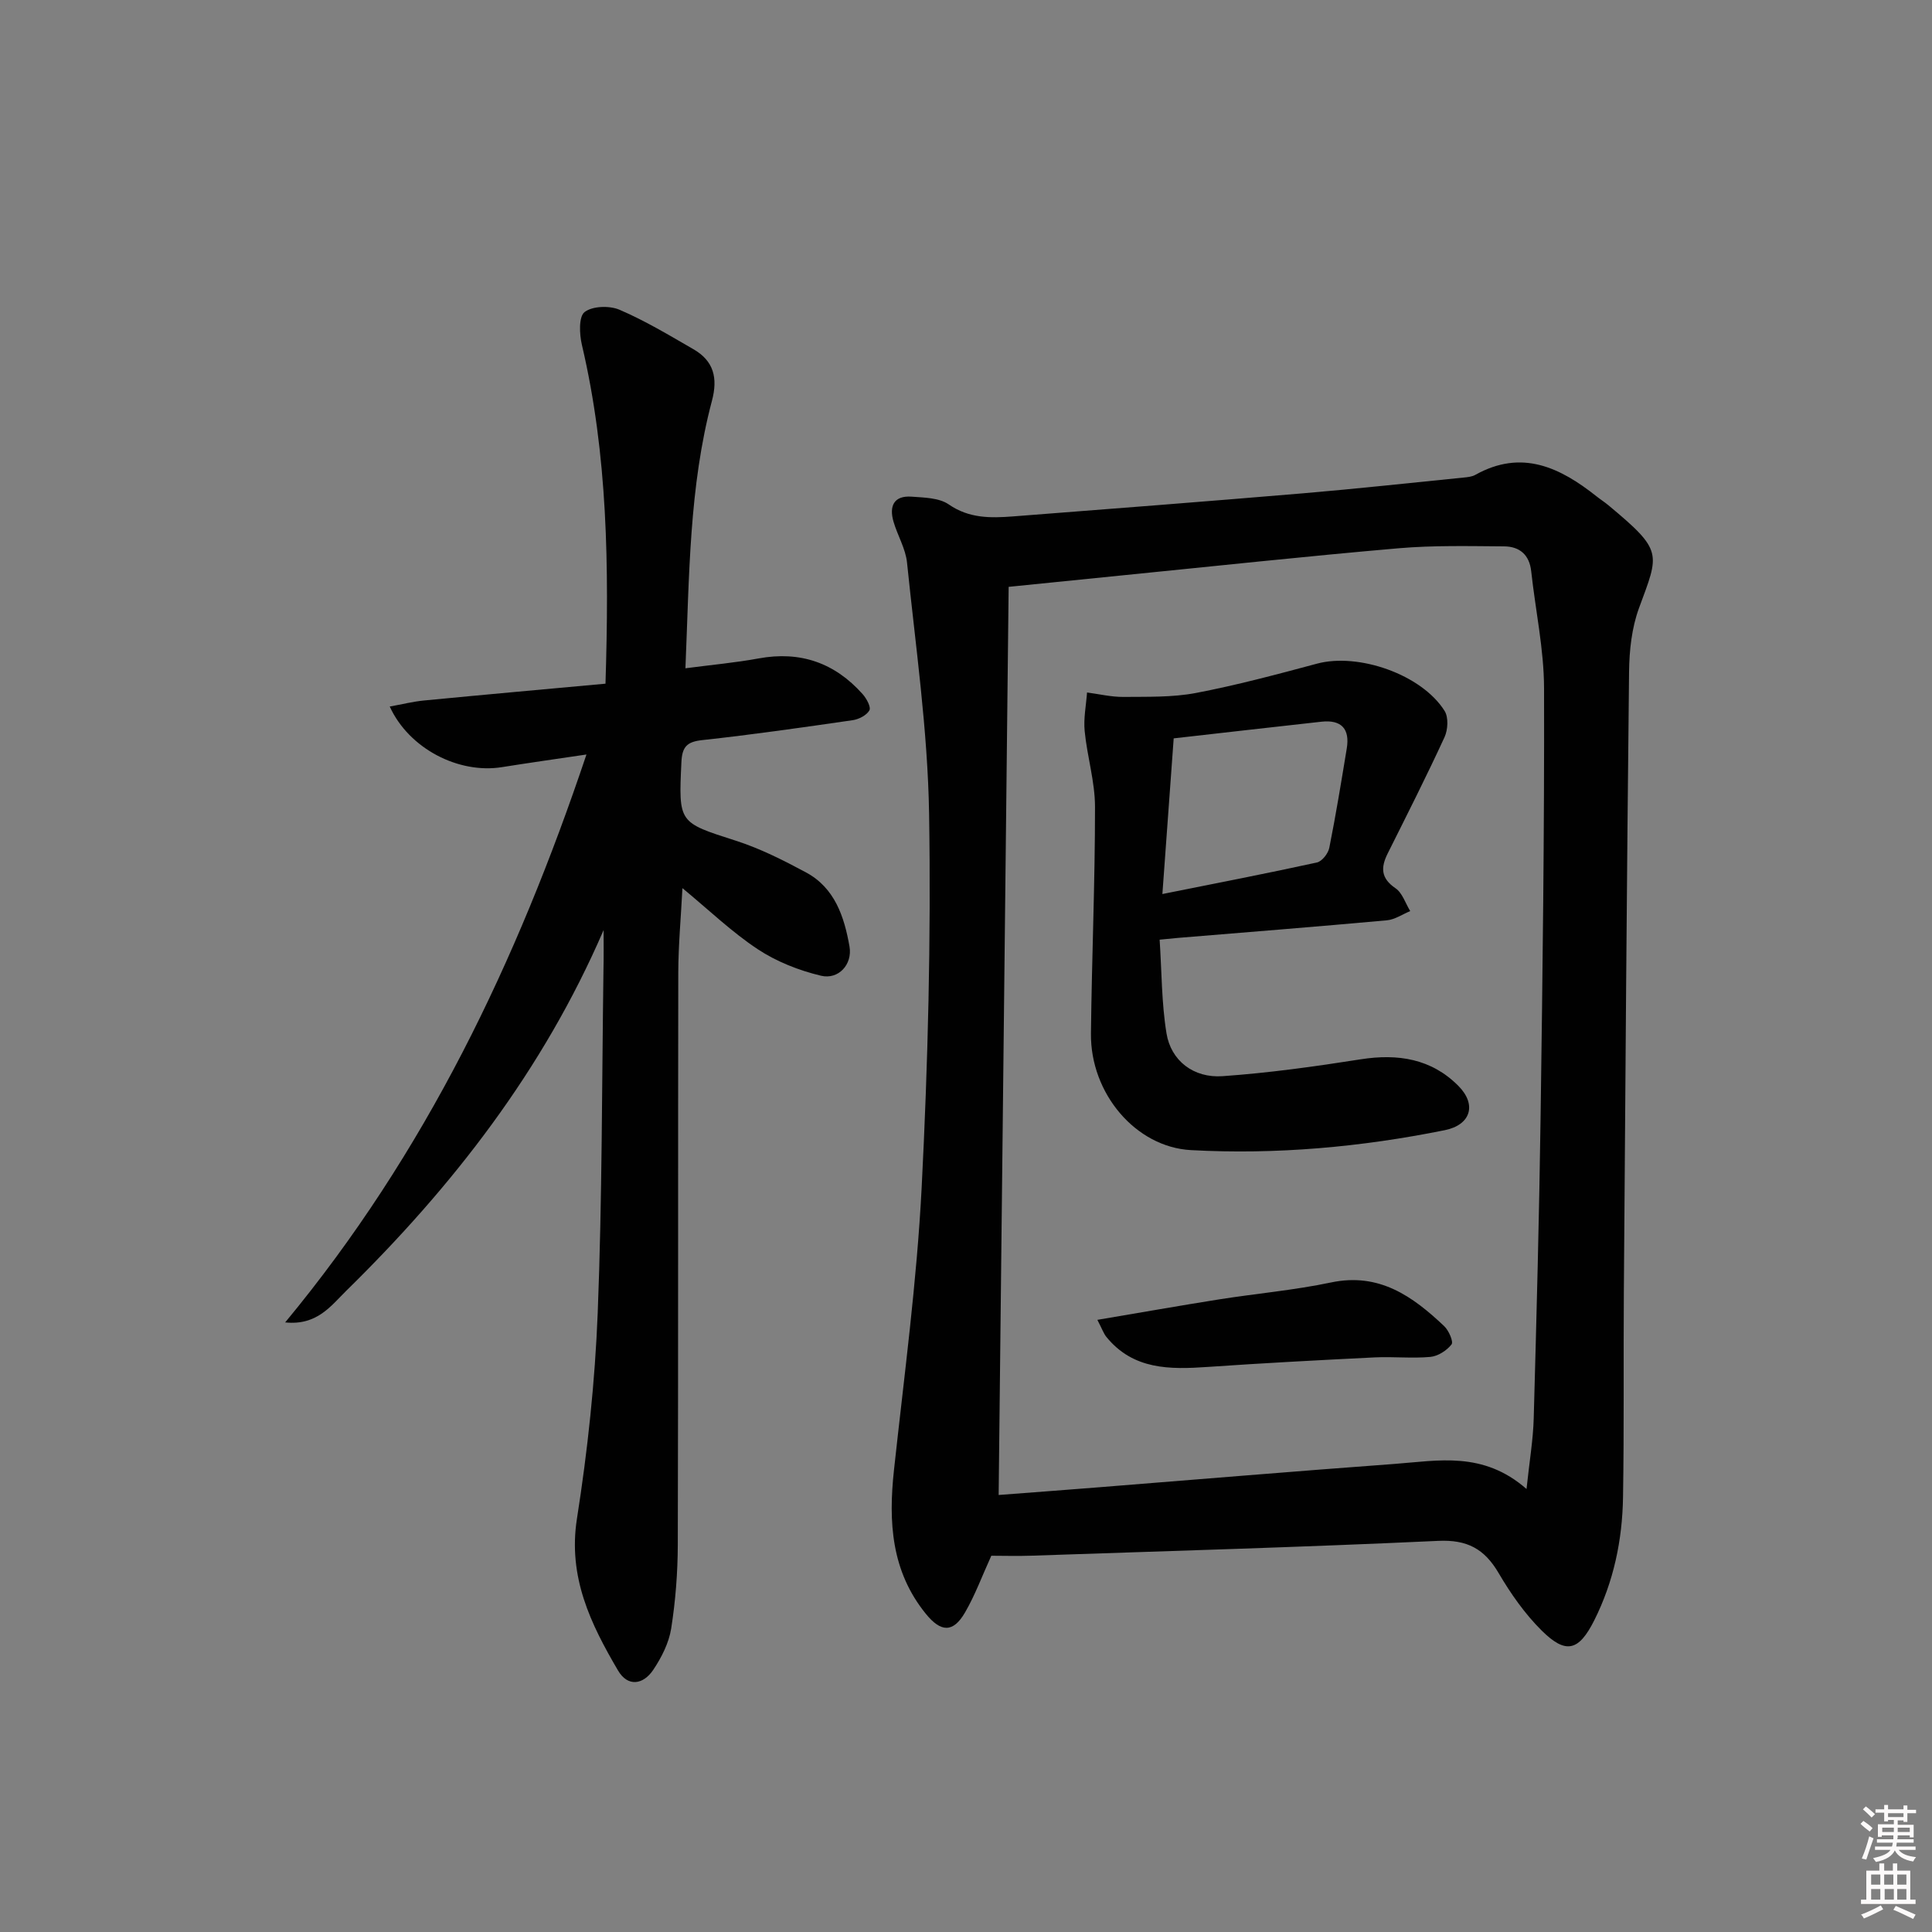 <svg enable-background="new 0 0 400 400" viewBox="0 0 400 400" xmlns="http://www.w3.org/2000/svg"><rect x="0" y="0" width="400" height="400" fill="#808080" stroke="none"/><path d="m385.2 377.6.6-.6c.6.4 1.3.9 1.9 1.5l-.6.7c-.8-.6-1.4-1.1-1.9-1.6zm.3 7.1c.6-1.4 1.1-2.9 1.5-4.5.3.1.6.3.9.4-.5 1.4-1 2.9-1.5 4.4l-.9-.2zm.2-10.1.6-.6c.7.5 1.3 1.1 1.9 1.6l-.7.7c-.6-.6-1.2-1.2-1.8-1.7zm8.4-.8h.8v.9h1.8v.7h-1.8v1.8h-.8v-.3h-1.2v.9h3.3v2.6h-.8v-.4h-2.5c0 .3 0 .6-.1.8h3.4v.7h-3.5c0 .3-.1.6-.1.8h4v.7h-3.5c.7.9 1.9 1.3 3.6 1.5-.2.2-.4.5-.6.9-1.9-.3-3.2-1.1-3.8-2.3-.5 1.1-1.8 2-3.9 2.4-.2-.3-.4-.5-.6-.8 1.9-.4 3.1-.9 3.6-1.7h-3.2v-.7h3.5c.1-.2.1-.5.2-.8h-3.3v-.7h3.4c0-.2 0-.5 0-.8h-2.4v.3h-.8v-2.6h3.3v-.9h-1.2v.3h-.8v-1.8h-1.8v-.7h1.8v-.9h.8v.9h3.2zm-4.4 5.5h2.4c0-.3 0-.6 0-.9h-2.4zm1.2-3.1h3.2v-.8h-3.2zm4.4 2.2h-2.4v.9h2.5v-.9z" fill="#fcfafa"/><path d="m389.2 385.8h.9v1.5h1.8v-1.5h.9v1.5h2.7v6h1.1v.9h-11.3v-.9h1.1v-6h2.7v-1.5zm.2 8.7.5.8c-1.2.6-2.5 1.3-4 1.9-.2-.3-.3-.6-.6-.8 1.6-.6 3-1.3 4.1-1.9zm-2-4.3h1.9v-2.1h-1.9zm0 3.1h1.9v-2.2h-1.9zm2.7-3.1h1.9v-2.1h-1.9zm.1 3.1h1.9v-2.2h-1.9zm2.3 1.3c1.4.6 2.7 1.2 4.1 1.8l-.5.9c-1.5-.7-2.8-1.4-4.1-1.9zm2.2-6.5h-1.9v2.1h1.9zm-1.9 5.2h1.9v-2.2h-1.9z" fill="#fcfafa"/><g fill="#010101"><path d="m205.24 322.1c-1.94 4.26-3.37 8.18-5.44 11.74-2.46 4.24-4.98 4.14-8.11.29-7.18-8.84-7.77-19.04-6.6-29.79 2.11-19.48 4.73-38.95 5.73-58.49 1.31-25.74 1.95-51.57 1.54-77.33-.28-17.37-2.8-34.71-4.57-52.04-.29-2.89-1.97-5.62-2.8-8.48-.93-3.2.05-5.44 3.76-5.17 2.61.19 5.68.23 7.67 1.6 4.22 2.92 8.67 2.84 13.28 2.49 20.05-1.55 40.1-3.1 60.14-4.79 11.08-.94 22.14-2.15 33.21-3.26.82-.08 1.72-.17 2.41-.56 9.61-5.37 17.55-1.53 25.12 4.48.78.62 1.63 1.16 2.4 1.8 11.43 9.51 10.55 9.89 6.36 21.3-1.51 4.1-2.01 8.77-2.06 13.19-.47 42.81-.77 85.61-1.08 128.42-.1 14.16.06 28.32-.17 42.47-.14 8.88-1.93 17.48-5.96 25.51-3.18 6.32-5.84 7.11-10.88 2.11-3.49-3.46-6.42-7.65-8.92-11.91-2.93-5-6.49-6.94-12.51-6.66-28.08 1.31-56.18 2.11-84.28 3.07-2.82.1-5.63.01-8.24.01zm110.81-13.82c.61-5.78 1.37-10.2 1.49-14.63.58-20.96 1.14-41.92 1.43-62.88.41-29.42.79-58.84.71-88.27-.02-8.08-1.78-16.14-2.66-24.22-.37-3.45-2.44-5.14-5.61-5.16-7.28-.05-14.59-.23-21.82.39-19.18 1.66-38.33 3.73-57.49 5.64-7.54.75-15.08 1.52-23.27 2.35-.69 62.9-1.38 125.35-2.07 188.02 6.78-.52 13.55-1.02 20.32-1.56 20.54-1.63 41.07-3.36 61.62-4.87 9.02-.66 18.33-2.71 27.35 5.19z"/><path d="m124.97 192.56c-12.52 29-31.22 53.04-53.28 74.68-3.17 3.11-6.04 7.23-12.65 6.55 29.08-35.1 47.97-74.68 62.38-117.58-6.48.96-12 1.74-17.51 2.62-8.92 1.43-19.22-3.79-23.22-12.55 2.52-.45 4.79-1.03 7.1-1.25 12.5-1.21 25.01-2.33 37.57-3.48.76-24.36.46-47.4-4.88-70.13-.52-2.21-.69-5.84.55-6.81 1.62-1.26 5.16-1.37 7.23-.48 5.3 2.27 10.3 5.28 15.32 8.18 4.19 2.42 5.08 5.93 3.82 10.67-4.73 17.82-4.68 36.13-5.49 55.38 5.49-.72 10.37-1.16 15.16-2.04 8.63-1.59 15.76.92 21.52 7.38.81.9 1.78 2.7 1.41 3.37-.58 1.03-2.2 1.86-3.48 2.04-10.36 1.5-20.72 2.99-31.12 4.12-3.18.34-4.17 1.39-4.32 4.53-.59 12.68-.63 12.48 11.3 16.31 5.01 1.61 9.81 4.04 14.47 6.54 5.99 3.21 7.95 9.19 9.03 15.36.64 3.67-2.25 6.92-5.92 6.04-4.55-1.09-9.18-2.91-13.07-5.48-5.37-3.55-10.09-8.1-15.6-12.65-.31 6.06-.84 11.75-.86 17.44-.07 39.5.01 79-.1 118.5-.02 5.8-.47 11.64-1.37 17.36-.48 3-2.01 6.01-3.73 8.57-2.05 3.04-5.24 3.58-7.28.1-5.66-9.64-10.39-19.35-8.5-31.42 2.21-14.09 3.74-28.37 4.3-42.62.93-23.62.86-47.28 1.19-70.93.07-2.77.03-5.54.03-8.32z"/><path d="m240.09 194.55c.44 6.61.39 13.09 1.42 19.39.92 5.65 5.59 9.3 11.62 8.87 9.56-.67 19.1-2 28.58-3.49 7.71-1.21 14.65-.13 20.24 5.51 3.86 3.89 2.54 8.08-2.82 9.16-17.34 3.5-34.88 5.09-52.55 4.13-11.45-.62-20.85-11.74-20.71-24.14.17-15.64.85-31.28.84-46.91 0-5.23-1.63-10.44-2.14-15.7-.26-2.63.3-5.33.49-8 2.51.33 5.03.94 7.54.92 5-.05 10.09.11 14.96-.81 8.45-1.61 16.8-3.85 25.12-6.08 8.56-2.3 21.67 2.24 26.41 9.79.83 1.32.69 3.89-.01 5.42-3.74 8.12-7.78 16.1-11.78 24.1-1.45 2.91-1.42 5.12 1.62 7.19 1.43.97 2.06 3.12 3.05 4.73-1.61.66-3.17 1.76-4.83 1.91-14.4 1.31-28.81 2.45-43.22 3.64-.97.08-1.92.18-3.83.37zm.57-9.45c11.28-2.26 21.66-4.27 31.99-6.53 1.06-.23 2.34-1.87 2.57-3.05 1.36-6.81 2.48-13.68 3.61-20.54.68-4.07-1.1-6.01-5.23-5.56-10.35 1.14-20.69 2.33-30.6 3.45-.76 10.61-1.53 21.09-2.34 32.23z"/><path d="m227.2 273.26c9.03-1.52 17.15-2.96 25.29-4.25 7.69-1.21 15.48-1.89 23.08-3.49 9.97-2.1 16.9 2.86 23.44 9.05.94.89 1.95 3.21 1.52 3.77-.99 1.27-2.8 2.44-4.38 2.59-3.79.35-7.65-.08-11.46.1-11.56.57-23.12 1.18-34.66 1.98-7.83.54-15.4.62-20.97-6.22-.57-.71-.88-1.64-1.86-3.53z"/></g></svg>